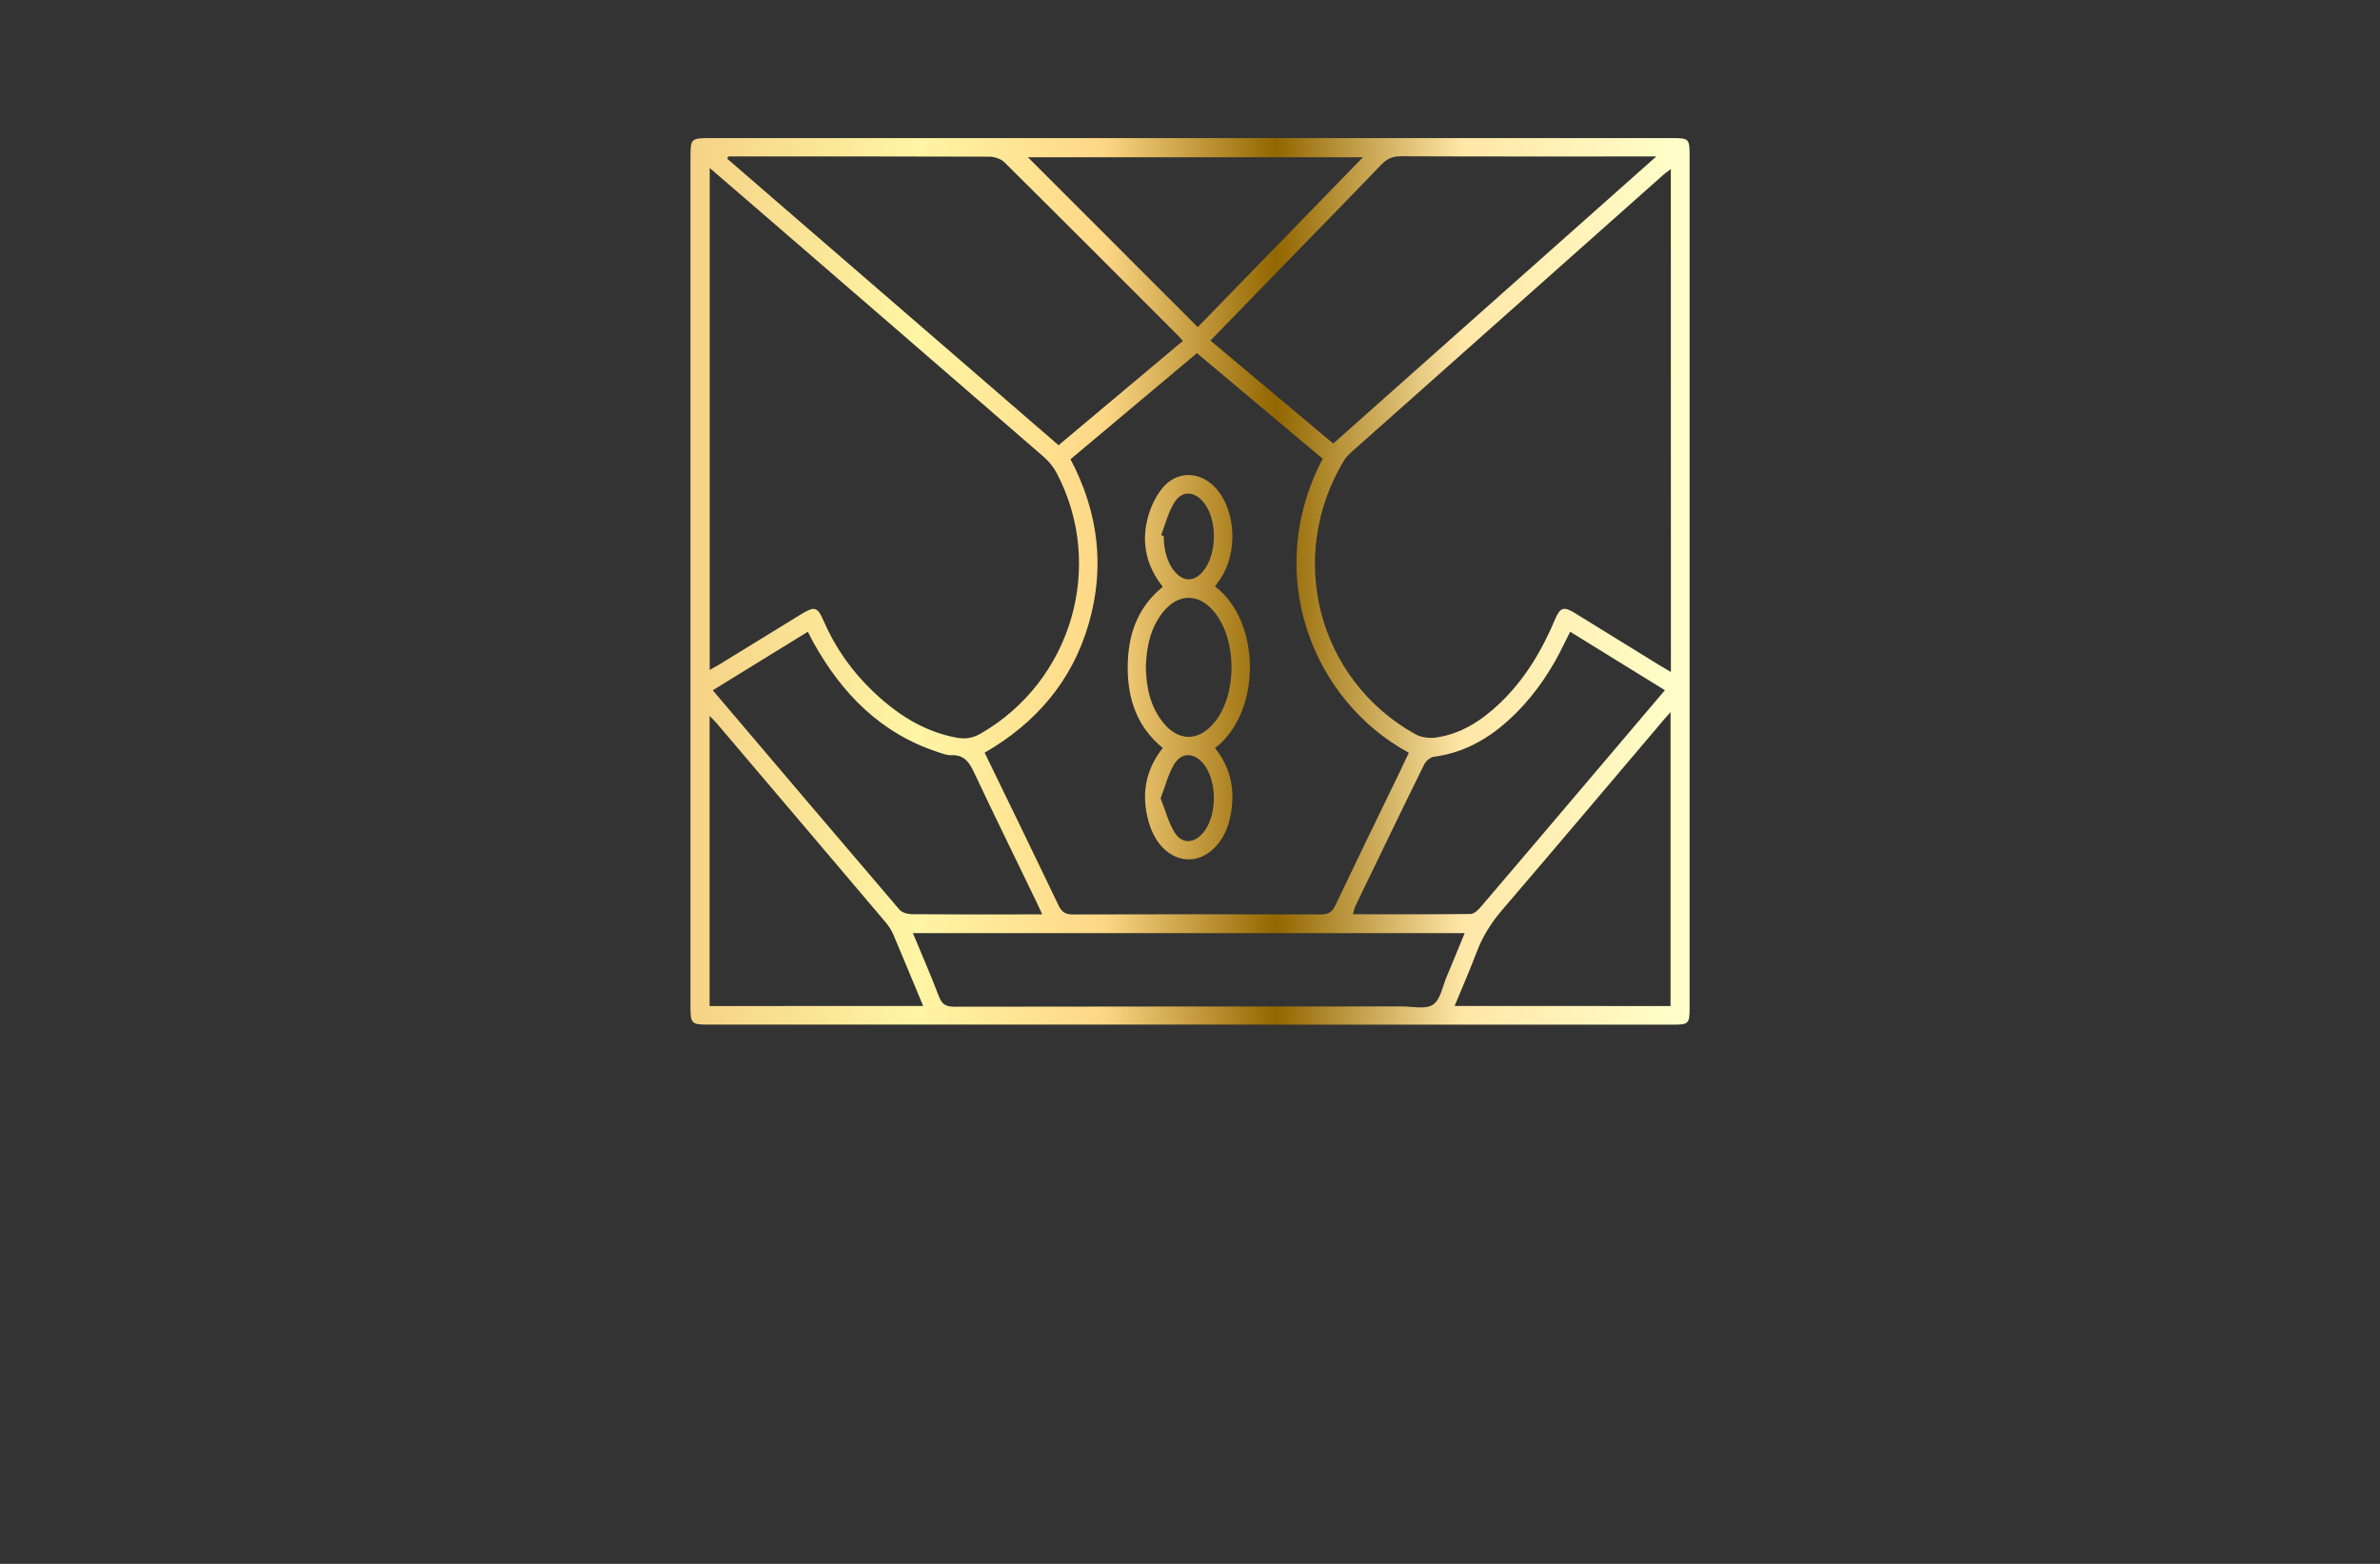 <?xml version="1.0" encoding="utf-8"?>
<!-- Generator: Adobe Illustrator 27.8.1, SVG Export Plug-In . SVG Version: 6.00 Build 0)  -->
<svg version="1.1" xmlns="http://www.w3.org/2000/svg" xmlns:xlink="http://www.w3.org/1999/xlink" x="0px" y="0px"
	 viewBox="0 0 350 230" style="enable-background:new 0 0 350 230;" xml:space="preserve">
<rect x="0" y="0" width="350" height="230" fill="#333333" stroke="none"/>
<style type="text/css">
	.st0{fill:#520106;}
	.st1{fill:#050030;}
	.st2{fill:#F7BBAA;}
	.st3{fill:#FFE8E3;}
	.st4{fill:#FFFDC5;}
	.st5{fill:#004C20;}
	.st6{fill:#E3F2FF;}
	.st7{fill:#162B27;}
	.st8{fill:#2D2C16;}
	.st9{fill:#FFE5C2;}
	.st10{fill:#FFFDD4;}
	.st11{fill:#E2E0BA;}
	.st12{fill:#7DFFB2;}
	.st13{fill:#750006;}
	.st14{fill:#003D42;}
	.st15{fill:#FFFAC2;}
	.st16{fill:#FAFFC7;}
	.st17{fill:#A07200;}
	.st18{fill:#770071;}
	.st19{fill:#03007C;}
	.st20{fill:#F98800;}
	.st21{fill:#002D2D;}
	.st22{fill:#544E00;}
	.st23{stroke:#C2932F;stroke-width:4;stroke-miterlimit:10;}
	.st24{fill:#C2932F;}
	.st25{fill:#BA3838;}
	.st26{fill:#F99300;}
	.st27{fill:#FF0000;}
	.st28{fill:#1B0121;}
	.st29{fill:#A37E33;}
	.st30{fill:#F7E0FC;}
	.st31{fill:#F0F2F5;}
	.st32{fill:#B0CEED;}
	.st33{fill:#DDDD00;}
	.st34{fill:#9700B7;}
	.st35{fill:#9700B7;stroke:#FF0000;stroke-width:4;stroke-miterlimit:10;}
	.st36{fill:#5E43FF;}
	.st37{fill:#004947;}
	.st38{fill:#C38A43;}
	.st39{fill:#600077;}
	.st40{fill:none;stroke:#003DFF;stroke-width:3;stroke-linecap:round;stroke-linejoin:round;stroke-miterlimit:10;}
	.st41{fill-rule:evenodd;clip-rule:evenodd;fill:#FFE267;}
	.st42{fill-rule:evenodd;clip-rule:evenodd;fill:#350034;}
	.st43{fill-rule:evenodd;clip-rule:evenodd;fill:#002800;}
	.st44{fill-rule:evenodd;clip-rule:evenodd;}
	.st45{fill-rule:evenodd;clip-rule:evenodd;fill:#332A00;}
	.st46{fill-rule:evenodd;clip-rule:evenodd;fill:#003D42;}
	.st47{fill-rule:evenodd;clip-rule:evenodd;fill:#003013;}
	.st48{fill-rule:evenodd;clip-rule:evenodd;fill:#750006;}
	.st49{fill-rule:evenodd;clip-rule:evenodd;fill:#560046;}
	.st50{fill-rule:evenodd;clip-rule:evenodd;fill:#050030;}
	.st51{fill-rule:evenodd;clip-rule:evenodd;fill:#000563;}
	.st52{fill:url(#SVGID_1_);}
	.st53{fill:url(#SVGID_00000169542393970751546480000009706587300338073514_);}
	.st54{fill:url(#SVGID_00000114059273373362427260000001651759934297574549_);}
	.st55{fill:url(#SVGID_00000030466888770132733850000008780323938793753738_);}
	.st56{fill:url(#SVGID_00000109015190755254053530000017244085237065945784_);}
	.st57{fill:url(#SVGID_00000079451298877695912890000006978018045515188657_);}
	.st58{fill:url(#SVGID_00000002347336825370887610000008062189053878525603_);}
	.st59{fill:url(#SVGID_00000179617687665809810930000002815014280062813856_);}
	.st60{fill:url(#SVGID_00000177442715230946394920000014593807761200538240_);}
	.st61{fill:url(#SVGID_00000014616620727677296570000017319216991991379078_);}
	.st62{fill:url(#SVGID_00000103245371234153207080000009630081857156760202_);}
	.st63{fill:url(#SVGID_00000111178583432006920630000015163070573894520206_);}
	.st64{fill:url(#SVGID_00000153703123277679391910000013783967142793918383_);}
	.st65{fill:url(#SVGID_00000088130486198049353200000009518842282776737457_);}
	
		.st66{fill:url(#SVGID_00000093160903154221016730000016394123466591860649_);stroke:url(#SVGID_00000083065188538608016300000008622275059395856528_);stroke-width:0.5;stroke-miterlimit:10;}
	
		.st67{fill-rule:evenodd;clip-rule:evenodd;fill:url(#SVGID_00000056412102243460878870000015549855482470077625_);stroke:url(#SVGID_00000104678981415732487690000016965571859553180839_);stroke-width:0.5;stroke-miterlimit:10;}
	
		.st68{fill-rule:evenodd;clip-rule:evenodd;fill:url(#SVGID_00000181049608843766014630000011116986257609052848_);stroke:url(#SVGID_00000052824869177845117930000007012931357845523880_);stroke-width:0.5;stroke-miterlimit:10;}
	.st69{fill:#151415;}
	.st70{fill:url(#SVGID_00000093175378972228622940000006587110874478714294_);}
	.st71{fill:#740077;}
	.st72{fill:#B4B2B2;}
	.st73{fill:url(#SVGID_00000091707212911827557460000000137187748145741212_);}
	.st74{fill:url(#Graphic_00000163784041387466996810000005774530418050999436_);}
	.st75{fill:url(#Graphic_00000165931559565012900520000009041953983789374390_);}
	.st76{fill:url(#Graphic_00000174583207746312999690000007381796587595062706_);}
	.st77{fill:url(#SVGID_00000093863565085428403400000010955187505259358643_);}
	.st78{fill:#172332;}
	.st79{fill:url(#SVGID_00000090267100412436356460000011939642517630853813_);}
	.st80{fill:url(#SVGID_00000072995818417633901760000014794850324244472719_);}
	
		.st81{fill:url(#SVGID_00000070091248439054170230000015101253859145634185_);stroke:url(#SVGID_00000037675139427026464010000009607596124296363933_);stroke-width:0.5;stroke-miterlimit:10;}
	.st82{fill:url(#SVGID_00000025405545533608867450000005952545313623869586_);}
	.st83{fill:#FFFFFF;}
	.st84{fill:url(#SVGID_00000142877791029769236080000015411635149137966218_);}
	.st85{clip-path:url(#SVGID_00000080166065386703575210000008209980319233395606_);}
	.st86{clip-path:url(#SVGID_00000076564222977152903540000002749646729471649679_);}
	.st87{clip-path:url(#SVGID_00000147190791513404974170000006087884967163658674_);}
	.st88{fill-rule:evenodd;clip-rule:evenodd;fill:#CCA45F;}
	.st89{clip-path:url(#SVGID_00000103979045418025706720000006069902287927610757_);}
	.st90{fill-rule:evenodd;clip-rule:evenodd;fill:#FFFFFF;}
	.st91{fill:url(#SVGID_00000124157652734174022540000011215024283309987760_);}
	.st92{fill-rule:evenodd;clip-rule:evenodd;fill:url(#SVGID_00000168105431602320856530000001787342381131699639_);}
	.st93{fill:url(#SVGID_00000048478858759698832210000013055009343221518996_);}
	.st94{fill:none;stroke:url(#hand_x5F_3_00000170968841517260258200000003113379655575217036_);stroke-miterlimit:10;}
	.st95{fill:url(#SVGID_00000170256898696681142760000004134227990713894021_);}
	.st96{fill:url(#SVGID_00000080194751263289084460000001276534483929933209_);}
	.st97{fill:url(#SVGID_00000022551277666887482930000006424845101182375088_);}
	.st98{fill:url(#SVGID_00000035520381184165059850000015976222432323884702_);}
	.st99{fill:#E0C195;}
	.st100{fill:url(#SVGID_00000029009109035974739880000003197499470744953738_);}
	.st101{fill:url(#SVGID_00000003815299780329477750000010815390265893112757_);}
	.st102{fill:url(#SVGID_00000064350919192776166650000015078193100059598007_);}
	.st103{fill:url(#SVGID_00000114772742404392434970000006569636096639368073_);}
	.st104{fill:url(#SVGID_00000070100597491138520380000010146569129706768022_);}
	.st105{fill:url(#SVGID_00000172427185359073719180000007548491461251963819_);}
	.st106{fill:url(#SVGID_00000140727164462603499940000004917816951203917225_);}
	.st107{fill:#560046;}
	.st108{fill:url(#SVGID_00000094589986686060946360000015095151958365406095_);}
	.st109{fill:url(#SVGID_00000037675259760661630920000005723233704486168766_);}
	.st110{fill:url(#SVGID_00000078032189397378721500000005007492650866020480_);}
	.st111{fill:url(#SVGID_00000062880320038194897380000000091197208055374991_);}
	.st112{fill:url(#SVGID_00000168090598077684584080000004169196903705576371_);}
</style>
<g id="Layer_1">
</g>
<g id="Layer_2">
</g>
<g id="Layer_3">
</g>
<g id="Layer_4">
</g>
<g id="Layer_5">
</g>
<g id="Layer_6">
</g>
<g id="Layer_7">
</g>
<g id="Layer_8">
</g>
<g id="Layer_9">
</g>
<g id="Layer_10">
</g>
<g id="Layer_11">
</g>
<g id="Layer_12">
</g>
<g id="Layer_13">
</g>
<g id="Layer_14">
</g>
<g id="Logo_1-15">
	<linearGradient id="SVGID_1_" gradientUnits="userSpaceOnUse" x1="101.535" y1="85.495" x2="248.465" y2="85.495">
		<stop  offset="0" style="stop-color:#FFFFC4"/>
		<stop  offset="0" style="stop-color:#F5D286"/>
		<stop  offset="0.228" style="stop-color:#FFF5A5"/>
		<stop  offset="0.414" style="stop-color:#FDD786"/>
		<stop  offset="0.586" style="stop-color:#926600"/>
		<stop  offset="0.772" style="stop-color:#FFE7A7"/>
		<stop  offset="1" style="stop-color:#FFFFCB"/>
	</linearGradient>
	<path class="st52" d="M175.07,150.69c-23.66,0-47.32,0-70.98,0c-2.38,0-2.55-0.17-2.55-2.6c0-14.7,0-29.4,0-44.09
		c0-26.89,0-53.78,0-80.67c0-2.99,0.01-3.02,3.07-3.02c47.17,0,94.33,0,141.5,0c2.21,0,2.36,0.17,2.36,2.44c0,41.85,0,83.7,0,125.56
		c0,2.23-0.16,2.39-2.41,2.39C222.39,150.69,198.73,150.69,175.07,150.69z M104.37,24.71c0,24.78,0,49.22,0,73.82
		c0.6-0.35,1.05-0.59,1.49-0.85c3.99-2.45,7.98-4.91,11.98-7.36c1.96-1.2,2.38-1.07,3.27,0.97c1.72,3.97,4.17,7.45,7.3,10.42
		c3.49,3.32,7.41,5.88,12.26,6.78c1.3,0.24,2.41,0.06,3.56-0.61c13.36-7.7,18.34-24.62,11.18-38.28c-0.47-0.9-1.15-1.74-1.92-2.41
		c-13.65-11.85-27.33-23.66-41-35.48C109.85,29.43,107.22,27.17,104.37,24.71z M245.71,24.87c-0.47,0.35-0.8,0.57-1.09,0.83
		c-15.35,13.64-30.69,27.27-46.03,40.92c-0.34,0.31-0.68,0.66-0.91,1.05c-8.6,14.18-3.93,32.28,10.45,40.31
		c0.83,0.46,1.99,0.62,2.94,0.5c3.76-0.5,6.8-2.49,9.49-5.05c3.65-3.48,6.17-7.7,8.11-12.31c0.76-1.8,1.28-1.97,2.94-0.95
		c4.17,2.57,8.34,5.14,12.5,7.71c0.47,0.29,0.95,0.56,1.61,0.95C245.71,74.06,245.71,49.56,245.71,24.87z M176.02,51.94
		c-6.28,5.27-12.42,10.42-18.59,15.6c4.1,7.78,5.09,15.83,2.68,24.18c-2.43,8.41-7.74,14.61-15.31,18.98
		c3.68,7.57,7.31,15.01,10.88,22.48c0.48,1.01,1.05,1.32,2.13,1.31c12.14-0.04,24.29-0.04,36.43,0c1.1,0,1.66-0.34,2.13-1.33
		c3.02-6.35,6.1-12.67,9.17-19c0.56-1.15,1.1-2.31,1.64-3.45c-14.14-7.64-21.56-26.26-12.67-43.24
		C188.4,62.34,182.27,57.19,176.02,51.94z M107.09,23.01c-0.05,0.11-0.09,0.23-0.14,0.34c16.23,14.03,32.45,28.06,48.72,42.13
		c6.12-5.14,12.18-10.22,18.28-15.34c-0.29-0.33-0.48-0.57-0.7-0.78c-8.51-8.51-17.01-17.04-25.56-25.51
		c-0.51-0.5-1.45-0.8-2.19-0.81c-12.4-0.05-24.81-0.03-37.21-0.03C107.9,23.01,107.5,23.01,107.09,23.01z M196.06,65.23
		c15.79-14.03,31.48-27.98,47.51-42.22c-1.07,0-1.63,0-2.19,0c-11.77,0-23.54,0.02-35.31-0.03c-1.26-0.01-2.12,0.37-2.98,1.27
		c-4.9,5.11-9.86,10.17-14.8,15.25c-3.4,3.5-6.8,7-10.28,10.59C184.05,55.15,189.99,60.13,196.06,65.23z M153.26,134.47
		c-0.35-0.76-0.55-1.23-0.77-1.68c-3.1-6.42-6.25-12.83-9.29-19.28c-0.71-1.5-1.49-2.52-3.3-2.44c-0.65,0.03-1.33-0.25-1.97-0.46
		c-8.4-2.75-14.1-8.57-18.3-16.1c-0.27-0.49-0.52-1-0.83-1.6c-4.71,2.9-9.3,5.73-13.98,8.61c9.22,10.86,18.32,21.58,27.46,32.27
		c0.36,0.42,1.16,0.65,1.76,0.66c5.16,0.05,10.32,0.03,15.47,0.03C150.65,134.47,151.78,134.47,153.26,134.47z M134.25,137.24
		c1.33,3.2,2.66,6.24,3.84,9.34c0.45,1.18,1.07,1.48,2.29,1.48c21.93-0.04,43.86-0.03,65.79-0.04c1.55,0,3.46,0.46,4.56-0.26
		c1.1-0.73,1.4-2.67,2.01-4.1c0.89-2.09,1.73-4.2,2.65-6.42C188.25,137.24,161.35,137.24,134.25,137.24z M230.91,92.91
		c-0.33,0.66-0.59,1.16-0.83,1.66c-1.79,3.74-4.04,7.16-6.95,10.12c-3.41,3.45-7.32,5.96-12.27,6.61c-0.53,0.07-1.18,0.64-1.43,1.15
		c-3.43,6.95-6.79,13.94-10.16,20.91c-0.14,0.29-0.18,0.64-0.31,1.1c5.88,0,11.6,0.03,17.32-0.04c0.49-0.01,1.07-0.56,1.45-1
		c5.24-6.13,10.46-12.29,15.68-18.44c3.77-4.44,7.53-8.88,11.43-13.47C240.17,98.64,235.63,95.83,230.91,92.91z M245.67,147.96
		c0-14.45,0-28.7,0-43.23c-0.43,0.49-0.67,0.76-0.91,1.03c-7.95,9.37-15.87,18.76-23.87,28.09c-1.62,1.89-2.88,3.9-3.75,6.22
		c-0.98,2.61-2.11,5.17-3.23,7.88C224.62,147.96,235.11,147.96,245.67,147.96z M135.76,147.95c-1.51-3.61-2.93-7.07-4.39-10.5
		c-0.28-0.66-0.69-1.29-1.15-1.83c-8.24-9.73-16.5-19.45-24.76-29.17c-0.3-0.36-0.64-0.68-1.11-1.17c0,14.41,0,28.5,0,42.68
		C114.79,147.95,125.14,147.95,135.76,147.95z M176.14,48.11c8-8.23,16.06-16.52,24.29-24.98c-16.67,0-32.97,0-49.26,0
		C159.5,31.46,167.77,39.74,176.14,48.11z M178.68,110.03c2.54,3.15,3.06,6.74,2.13,10.58c-0.82,3.4-3.32,5.78-5.95,5.78
		c-2.67,0-4.98-2.1-5.95-5.56c-1.09-3.9-0.52-7.53,2.09-10.83c-3.77-3.05-5.17-7.18-5.16-11.86c0.01-4.62,1.33-8.73,5.16-11.84
		c-2.31-2.89-3.14-6.21-2.3-9.78c0.38-1.62,1.11-3.3,2.13-4.6c2.19-2.8,5.75-2.69,8.09,0.01c2.85,3.3,3.11,9.37,0.56,13.19
		c-0.26,0.39-0.53,0.76-0.8,1.13C185.4,91.28,185.64,104.65,178.68,110.03z M168.51,98.01c0.04,2.97,0.6,5.8,2.49,8.2
		c2.27,2.88,5.3,2.87,7.61,0.02c3.35-4.12,3.33-12.09-0.03-16.22c-2.26-2.77-5.27-2.79-7.52-0.02
		C169.19,92.32,168.61,95.09,168.51,98.01z M170.76,78.69c0.13,0.05,0.25,0.1,0.38,0.15c-0.01,2.15,0.59,4.06,1.63,5.25
		c1.31,1.49,2.82,1.48,4.11-0.02c2.14-2.5,2.19-7.68,0.1-10.22c-1.34-1.63-3.16-1.73-4.27,0.04
		C171.8,75.33,171.39,77.08,170.76,78.69z M170.68,117.41c0.7,1.76,1.14,3.55,2.07,5.03c1.08,1.73,2.82,1.63,4.16,0.06
		c2.12-2.47,2.14-7.7,0.03-10.22c-1.35-1.61-3.18-1.68-4.27,0.12C171.79,113.86,171.38,115.6,170.68,117.41z"/>
</g>
</svg>
